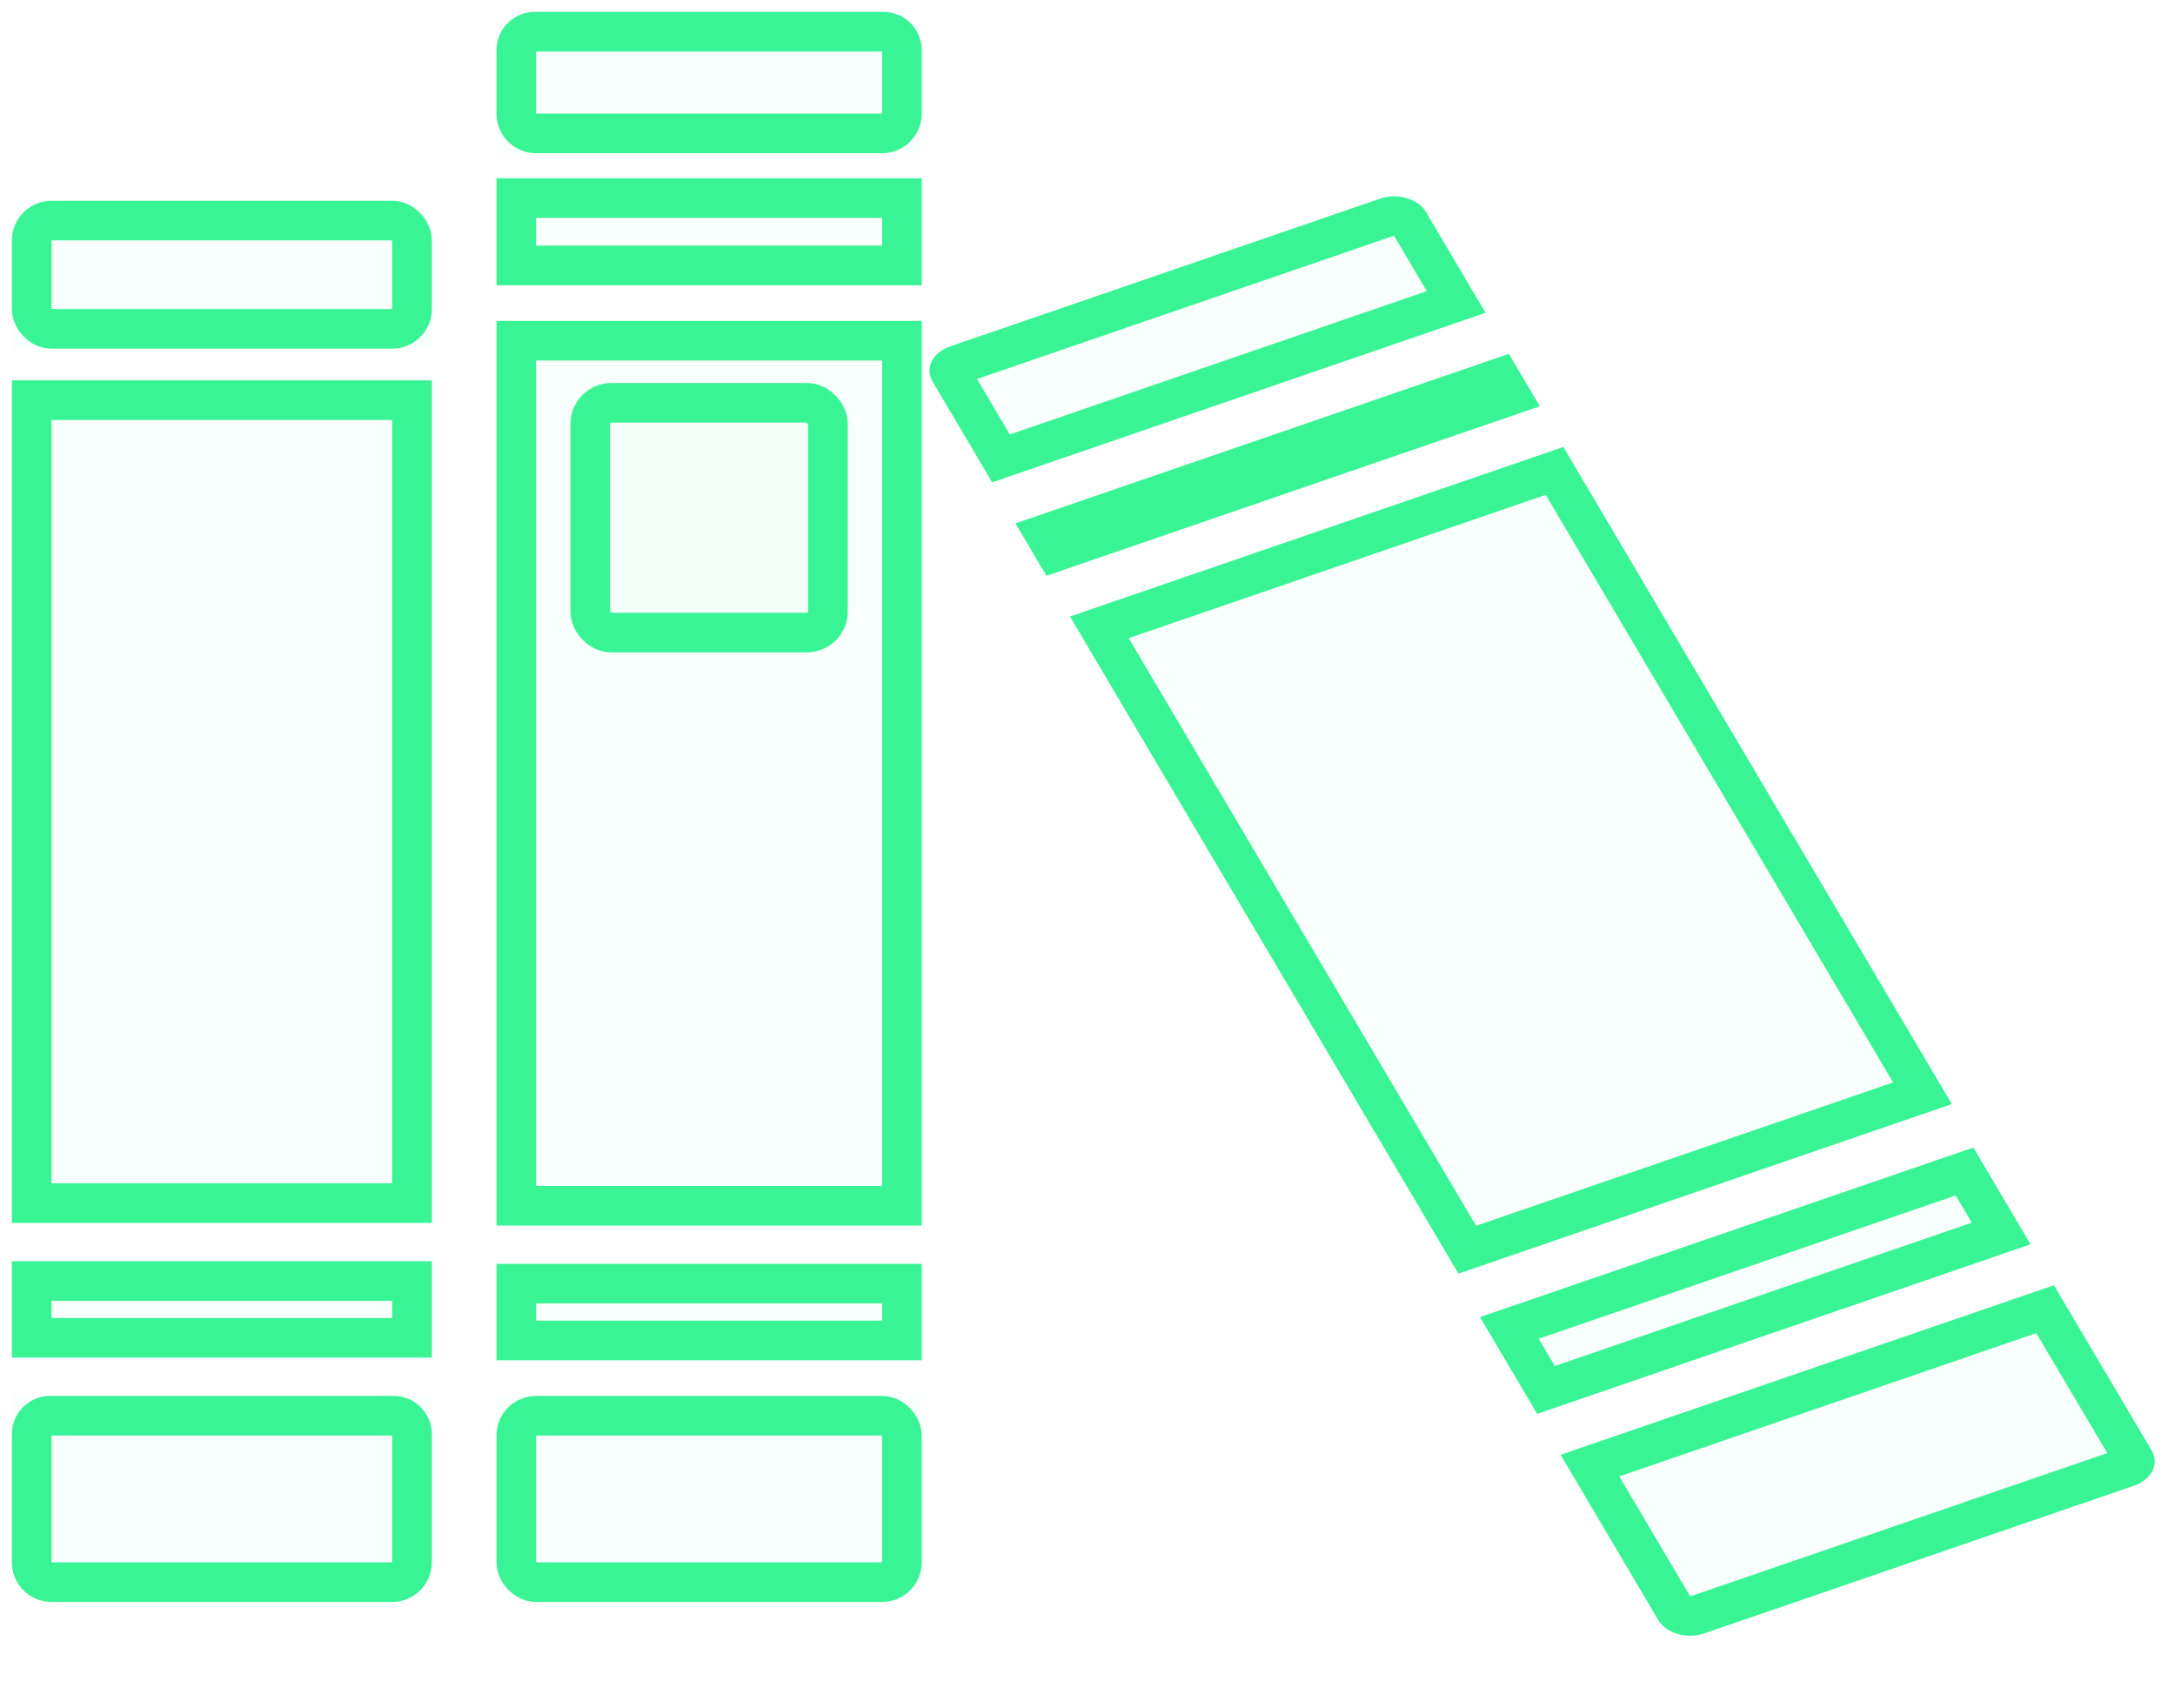 <svg xmlns="http://www.w3.org/2000/svg" xmlns:xlink="http://www.w3.org/1999/xlink" width="1647.111" height="1293.512" viewBox="0 0 1647.111 1293.512"><defs><style>.a,.b{fill:rgba(56,244,149,0.03);}.b{stroke:#38f495;stroke-width:30px;}.c,.d{stroke:none;}.d{fill:#38f495;}.e{fill:none;}.f{filter:url(#ac);}.g{filter:url(#aa);}.h{filter:url(#y);}.i{filter:url(#w);}.j{filter:url(#u);}.k{filter:url(#s);}.l{filter:url(#q);}.m{filter:url(#o);}.n{filter:url(#m);}.o{filter:url(#k);}.p{filter:url(#i);}.q{filter:url(#g);}.r{filter:url(#e);}.s{filter:url(#c);}.t{filter:url(#a);}</style><filter id="a" x="801.277" y="271.508" width="685.46" height="763.508" filterUnits="userSpaceOnUse"><feOffset dx="5" dy="5" input="SourceAlpha"/><feGaussianBlur stdDeviation="3" result="b"/><feFlood flood-opacity="0.161"/><feComposite operator="in" in2="b"/><feComposite in="SourceGraphic"/></filter><filter id="c" x="1111.781" y="824.181" width="435.98" height="292.905" filterUnits="userSpaceOnUse"><feOffset dx="5" dy="5" input="SourceAlpha"/><feGaussianBlur stdDeviation="3" result="d"/><feFlood flood-opacity="0.161"/><feComposite operator="in" in2="d"/><feComposite in="SourceGraphic"/></filter><filter id="e" x="1172.806" y="925.68" width="474.307" height="367.832" filterUnits="userSpaceOnUse"><feOffset dx="5" dy="5" input="SourceAlpha"/><feGaussianBlur stdDeviation="3" result="f"/><feFlood flood-opacity="0.161"/><feComposite operator="in" in2="f"/><feComposite in="SourceGraphic"/></filter><filter id="g" x="759.997" y="224.924" width="416.237" height="255.663" filterUnits="userSpaceOnUse"><feOffset dx="5" dy="5" input="SourceAlpha"/><feGaussianBlur stdDeviation="3" result="h"/><feFlood flood-opacity="0.161"/><feComposite operator="in" in2="h"/><feComposite in="SourceGraphic"/></filter><filter id="i" x="689.363" y="98.358" width="445.59" height="313.662" filterUnits="userSpaceOnUse"><feOffset dx="5" dy="5" input="SourceAlpha"/><feGaussianBlur stdDeviation="3" result="j"/><feFlood flood-opacity="0.161"/><feComposite operator="in" in2="j"/><feComposite in="SourceGraphic"/></filter><filter id="k" x="0" y="279" width="336" height="656" filterUnits="userSpaceOnUse"><feOffset dx="5" dy="5" input="SourceAlpha"/><feGaussianBlur stdDeviation="3" result="l"/><feFlood flood-opacity="0.161"/><feComposite operator="in" in2="l"/><feComposite in="SourceGraphic"/></filter><filter id="m" x="0" y="946" width="336" height="91" filterUnits="userSpaceOnUse"><feOffset dx="5" dy="5" input="SourceAlpha"/><feGaussianBlur stdDeviation="3" result="n"/><feFlood flood-opacity="0.161"/><feComposite operator="in" in2="n"/><feComposite in="SourceGraphic"/></filter><filter id="o" x="0" y="1048" width="336" height="174" filterUnits="userSpaceOnUse"><feOffset dx="5" dy="5" input="SourceAlpha"/><feGaussianBlur stdDeviation="3" result="p"/><feFlood flood-opacity="0.161"/><feComposite operator="in" in2="p"/><feComposite in="SourceGraphic"/></filter><filter id="q" x="0" y="143" width="336" height="130" filterUnits="userSpaceOnUse"><feOffset dx="5" dy="5" input="SourceAlpha"/><feGaussianBlur stdDeviation="3" result="r"/><feFlood flood-opacity="0.161"/><feComposite operator="in" in2="r"/><feComposite in="SourceGraphic"/></filter><filter id="s" x="367" y="234" width="340" height="703" filterUnits="userSpaceOnUse"><feOffset dx="5" dy="5" input="SourceAlpha"/><feGaussianBlur stdDeviation="3" result="t"/><feFlood flood-opacity="0.161"/><feComposite operator="in" in2="t"/><feComposite in="SourceGraphic"/></filter><filter id="u" x="367" y="948" width="340" height="91" filterUnits="userSpaceOnUse"><feOffset dx="5" dy="5" input="SourceAlpha"/><feGaussianBlur stdDeviation="3" result="v"/><feFlood flood-opacity="0.161"/><feComposite operator="in" in2="v"/><feComposite in="SourceGraphic"/></filter><filter id="w" x="367" y="1048" width="340" height="174" filterUnits="userSpaceOnUse"><feOffset dx="5" dy="5" input="SourceAlpha"/><feGaussianBlur stdDeviation="3" result="x"/><feFlood flood-opacity="0.161"/><feComposite operator="in" in2="x"/><feComposite in="SourceGraphic"/></filter><filter id="y" x="367" y="126" width="340" height="99" filterUnits="userSpaceOnUse"><feOffset dx="5" dy="5" input="SourceAlpha"/><feGaussianBlur stdDeviation="3" result="z"/><feFlood flood-opacity="0.161"/><feComposite operator="in" in2="z"/><feComposite in="SourceGraphic"/></filter><filter id="aa" x="367" y="0" width="340" height="125" filterUnits="userSpaceOnUse"><feOffset dx="5" dy="5" input="SourceAlpha"/><feGaussianBlur stdDeviation="3" result="ab"/><feFlood flood-opacity="0.161"/><feComposite operator="in" in2="ab"/><feComposite in="SourceGraphic"/></filter><filter id="ac" x="423" y="281" width="228" height="222" filterUnits="userSpaceOnUse"><feOffset dx="5" dy="5" input="SourceAlpha"/><feGaussianBlur stdDeviation="3" result="ad"/><feFlood flood-opacity="0.161"/><feComposite operator="in" in2="ad"/><feComposite in="SourceGraphic"/></filter></defs><g transform="translate(-9555 3734)"><g transform="translate(9556.474 -3739.459)"><g transform="translate(0 9)"><g transform="translate(691.89 98.817)"><g class="t" transform="matrix(1, 0, 0, 1, -693.36, -102.36)"><g class="a" transform="matrix(0.91, -0.41, 0.41, 0.91, 805.28, 461.83)"><path class="c" d="M 441.161 595.467 L 77.524 561.795 L 16.941 16.633 L 380.577 50.305 L 441.161 595.467 Z"/><path class="d" d="M 33.881 33.266 L 91.082 547.986 L 424.22 578.834 L 367.019 64.114 L 33.881 33.266 M -3.0517578125e-05 0 L 394.135 36.496 L 458.101 612.1 L 63.967 575.604 L -3.0517578125e-05 0 Z"/></g></g><g class="s" transform="matrix(1, 0, 0, 1, -693.36, -102.36)"><g class="a" transform="matrix(0.91, -0.41, 0.41, 0.91, 1115.78, 992.32)"><path class="c" d="M 386.612 104.615 L 22.976 70.943 L 16.941 16.633 L 380.577 50.305 L 386.612 104.615 Z"/><path class="d" d="M 33.881 33.266 L 36.534 57.134 L 369.672 87.982 L 367.019 64.114 L 33.881 33.266 M -3.0517578125e-05 -4.57763671875e-05 L 394.135 36.496 L 403.553 121.248 L 9.418 84.751 L -3.0517578125e-05 -4.57763671875e-05 Z"/></g></g><g class="r" transform="matrix(1, 0, 0, 1, -693.36, -102.36)"><g class="a" transform="matrix(0.91, -0.41, 0.41, 0.91, 1176.81, 1096.58)"><path class="c" d="M 389.976 185.246 C 389.505 185.246 389.025 185.223 388.534 185.177 L 45.255 153.39 C 37.288 152.652 31.398 146.724 30.998 143.127 L 16.941 16.633 L 380.577 50.305 L 395.316 182.937 C 394.678 184.302 393.021 185.246 389.976 185.246 Z"/><path class="d" d="M 33.881 33.266 L 45.536 138.138 C 45.891 138.297 46.282 138.421 46.639 138.454 L 378.697 169.201 L 367.019 64.114 L 33.881 33.266 M 0 3.0517578125e-05 L 394.135 36.496 L 410.224 181.28 C 411.436 192.182 402.552 200.246 389.976 200.246 C 389.053 200.246 388.111 200.202 387.151 200.113 L 43.872 168.326 C 29.829 167.026 17.39 156.485 16.09 144.784 L 0 3.0517578125e-05 Z"/></g></g><g class="q" transform="matrix(1, 0, 0, 1, -693.36, -102.36)"><g class="a" transform="matrix(0.91, -0.41, 0.41, 0.91, 764, 391.31)"><path class="c" d="M 382.296 65.771 L 18.659 32.098 L 16.941 16.633 L 380.577 50.305 L 382.296 65.771 Z"/><path class="d" d="M 0 -3.0517578125e-05 L 394.135 36.496 L 399.236 82.403 L 5.102 45.907 L 0 -3.0517578125e-05 Z"/></g></g><g class="p" transform="matrix(1, 0, 0, 1, -693.36, -102.36)"><g class="a" transform="matrix(0.91, -0.41, 0.41, 0.91, 693.36, 266.7)"><path class="c" d="M 387.115 127.112 L 23.479 93.44 L 15.019 17.309 C 15.657 15.944 17.314 15 20.358 15 C 20.83 15 21.31 15.023 21.801 15.068 L 365.079 46.856 C 373.047 47.593 378.937 53.521 379.337 57.119 L 387.115 127.112 Z"/><path class="d" d="M 31.637 31.043 L 37.037 79.631 L 370.174 110.479 L 364.799 62.108 C 364.444 61.949 364.053 61.825 363.696 61.792 L 31.637 31.043 M 20.358 -1.52587890625e-05 C 21.282 -1.52587890625e-05 22.223 0.043 23.184 0.132 L 366.462 31.919 C 380.506 33.22 392.945 43.76 394.245 55.462 L 404.056 143.745 L 9.921 107.248 L 0.111 18.966 C -1.101 8.065 7.784 -1.52587890625e-05 20.358 -1.52587890625e-05 Z"/></g></g></g><g transform="translate(3 143.501)"><g class="o" transform="matrix(1, 0, 0, 1, -4.47, -147.04)"><g class="b" transform="translate(4 283)"><rect class="c" width="318" height="638"/><rect class="e" x="15" y="15" width="288" height="608"/></g></g><g class="n" transform="matrix(1, 0, 0, 1, -4.47, -147.04)"><g class="b" transform="translate(4 950)"><rect class="c" width="318" height="73"/><rect class="e" x="15" y="15" width="288" height="43"/></g></g><g class="m" transform="matrix(1, 0, 0, 1, -4.47, -147.04)"><g class="b" transform="translate(4 1052)"><path class="c" d="M1,0H317a1,1,0,0,1,1,1V126a30,30,0,0,1-30,30H30A30,30,0,0,1,0,126V1A1,1,0,0,1,1,0Z"/><path class="e" d="M29,15H289a14,14,0,0,1,14,14v97a15,15,0,0,1-15,15H30a15,15,0,0,1-15-15V29A14,14,0,0,1,29,15Z"/></g></g><g class="l" transform="matrix(1, 0, 0, 1, -4.47, -147.04)"><g class="b" transform="translate(4 147)"><path class="c" d="M30,0H288a30,30,0,0,1,30,30v82a0,0,0,0,1,0,0H0a0,0,0,0,1,0,0V30A30,30,0,0,1,30,0Z"/><rect class="e" x="15" y="15" width="288" height="82" rx="15"/></g></g></g><g transform="translate(369.221)"><g class="k" transform="matrix(1, 0, 0, 1, -370.69, -3.54)"><g class="b" transform="translate(371 238)"><rect class="c" width="322" height="685"/><rect class="e" x="15" y="15" width="292" height="655"/></g></g><g class="j" transform="matrix(1, 0, 0, 1, -370.69, -3.54)"><g class="b" transform="translate(371 952)"><rect class="c" width="322" height="73"/><rect class="e" x="15" y="15" width="292" height="43"/></g></g><g class="i" transform="matrix(1, 0, 0, 1, -370.69, -3.54)"><g class="b" transform="translate(371 1052)"><path class="c" d="M0,0H322a0,0,0,0,1,0,0V126a30,30,0,0,1-30,30H30A30,30,0,0,1,0,126V0A0,0,0,0,1,0,0Z"/><rect class="e" x="15" y="15" width="292" height="126" rx="15"/></g></g><g class="h" transform="matrix(1, 0, 0, 1, -370.69, -3.54)"><g class="b" transform="translate(371 130)"><rect class="c" width="322" height="81"/><rect class="e" x="15" y="15" width="292" height="51"/></g></g><g class="g" transform="matrix(1, 0, 0, 1, -370.69, -3.54)"><g class="b" transform="translate(371 4)"><path class="c" d="M29,0H293a29,29,0,0,1,29,29v78a0,0,0,0,1,0,0H0a0,0,0,0,1,0,0V29A29,29,0,0,1,29,0Z"/><path class="e" d="M29,15H293a14,14,0,0,1,14,14V77a15,15,0,0,1-15,15H30A15,15,0,0,1,15,77V29A14,14,0,0,1,29,15Z"/></g></g><g class="f" transform="matrix(1, 0, 0, 1, -370.69, -3.54)"><g class="b" transform="translate(427 285)"><rect class="c" width="210" height="204" rx="31"/><rect class="e" x="15" y="15" width="180" height="174" rx="16"/></g></g></g></g></g></g></svg>